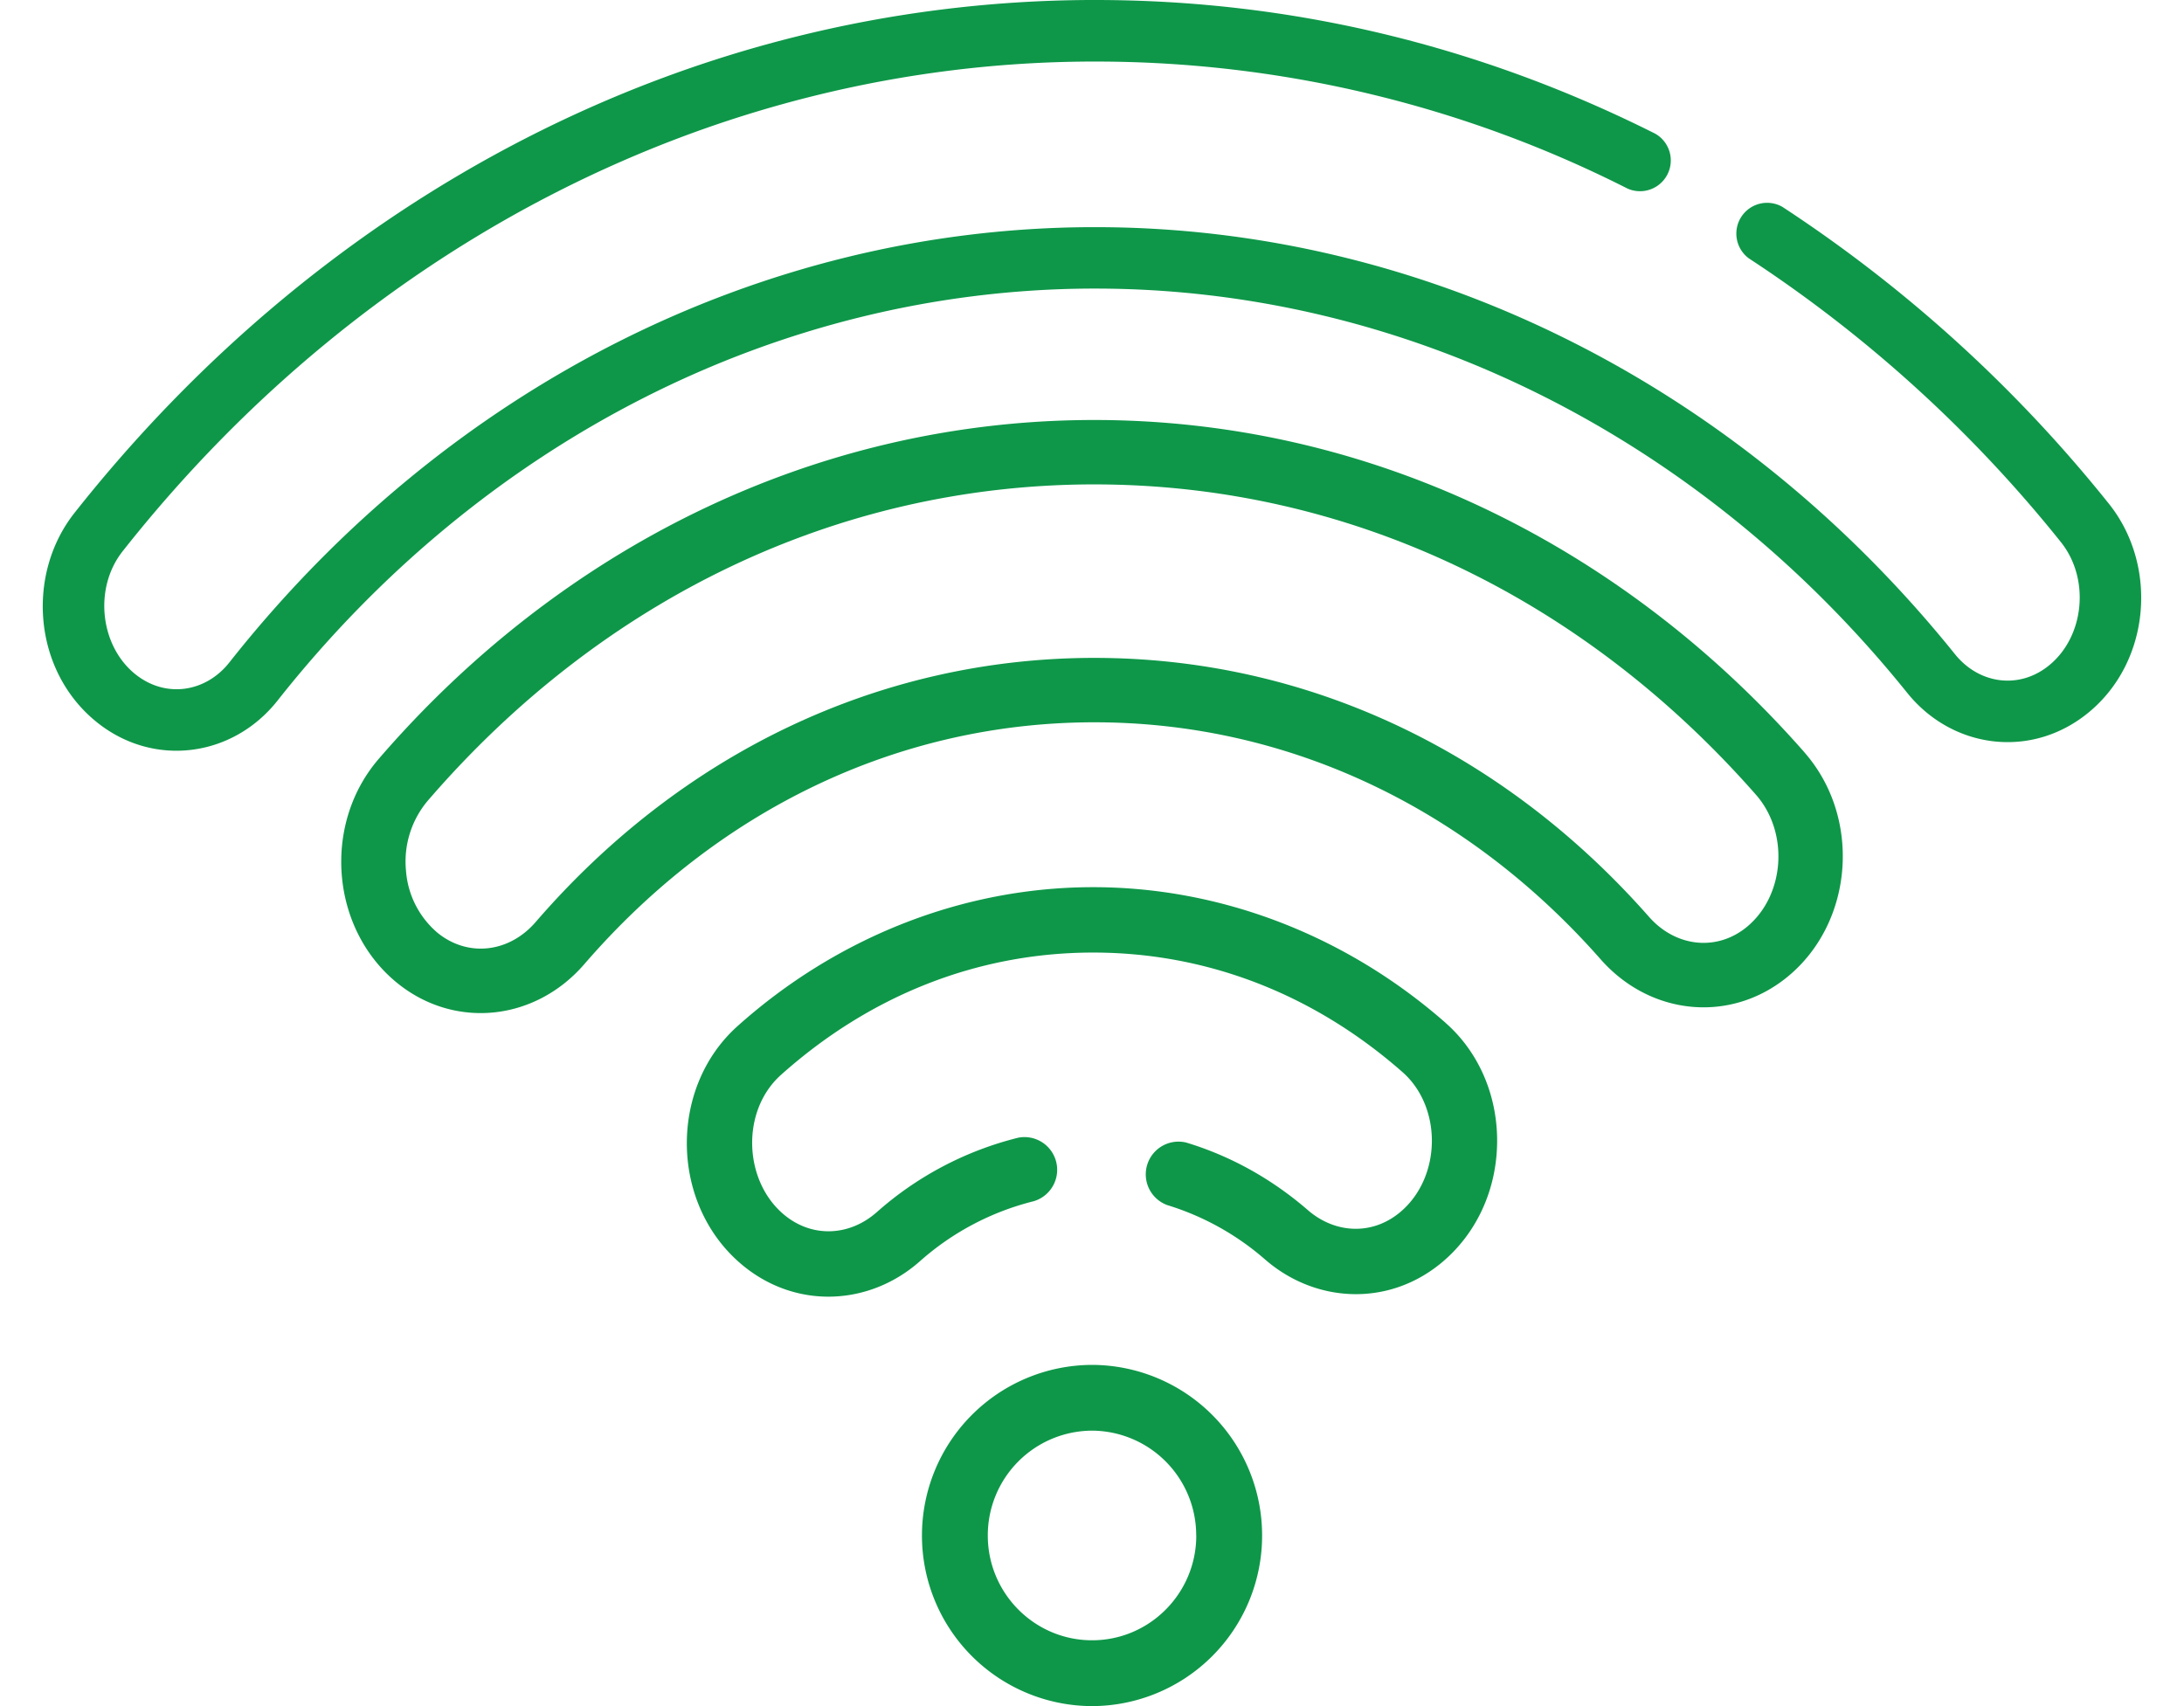 
<svg width="32" height="25" xmlns="http://www.w3.org/2000/svg" xmlns:xlink="http://www.w3.org/1999/xlink"  viewBox="514 669 32 25"><svg width="32" height="25" xmlns="http://www.w3.org/2000/svg" xmlns:xlink="http://www.w3.org/1999/xlink"  viewBox="514 669 32 25" x="514" y="669"><svg width="32" height="25" xmlns="http://www.w3.org/2000/svg" xmlns:xlink="http://www.w3.org/1999/xlink"  viewBox="514 669 32 25" x="514" y="669"><svg width="32" height="25" xmlns="http://www.w3.org/2000/svg" xmlns:xlink="http://www.w3.org/1999/xlink"  viewBox="514 669 32 25" x="514" y="669"><svg width="32" height="11" xmlns="http://www.w3.org/2000/svg" xmlns:xlink="http://www.w3.org/1999/xlink"  viewBox="0.627 0 30.745 11" fill="#0e9749" x="514" y="669"><svg xmlns="http://www.w3.org/2000/svg" xmlns:xlink="http://www.w3.org/1999/xlink" width="32" height="11" viewBox="0.5 0 30.677 10.975"><path paint-order="stroke fill markers" fill-rule="evenodd" d="M30.7 7.36c.724.9.618 2.304-.29 3.054-.834.689-1.994.537-2.655-.285-3.021-3.755-7.348-5.91-11.87-5.91h-.068c-4.549.022-8.88 2.217-11.884 6.022-.659.835-1.82.985-2.65.312-.925-.75-1.03-2.154-.32-3.054C4.6 2.896 9.909.03 15.798 0h.086c2.851 0 5.606.658 8.187 1.954a.45.45 0 0 1-.404.803A17.195 17.195 0 0 0 15.883.9h-.082C10.392.924 5.24 3.533 1.669 8.057c-.428.54-.332 1.382.179 1.796.443.36 1.032.272 1.38-.169 3.174-4.021 7.761-6.34 12.584-6.363h.073c4.795 0 9.377 2.276 12.57 6.245.354.438.944.518 1.38.157.513-.423.595-1.265.165-1.8a19.583 19.583 0 0 0-4.56-4.146.45.45 0 0 1 .49-.753A20.47 20.47 0 0 1 30.7 7.36z"/></svg></svg><svg width="22" height="9" xmlns="http://www.w3.org/2000/svg" xmlns:xlink="http://www.w3.org/1999/xlink"  viewBox="0 0.155 22 8.691" fill="#0e9749" x="519" y="675"><svg xmlns="http://www.w3.org/2000/svg" xmlns:xlink="http://www.w3.org/1999/xlink" width="22" height="9" viewBox="0.358 0.642 20.959 8.279"><path paint-order="stroke fill markers" fill-rule="evenodd" d="M20.782 5.282c.8.91.688 2.37-.23 3.128-.794.656-1.917.553-2.615-.24-1.88-2.134-4.387-3.308-7.065-3.308h-.043c-2.694.013-5.207 1.211-7.077 3.375-.69.799-1.812.913-2.612.265C.212 7.75.09 6.291.88 5.374 3.403 2.448 6.93.661 10.81.642c3.903-.017 7.44 1.756 9.973 4.64zm-.803 2.436c.53-.438.592-1.314.127-1.844-2.454-2.796-5.733-4.333-9.236-4.333h-.056c-3.525.017-6.811 1.586-9.252 4.42a1.317 1.317 0 0 0-.3.975 1.257 1.257 0 0 0 .443.867c.422.341.996.277 1.367-.153 2.042-2.364 4.795-3.673 7.753-3.687h.047c2.94 0 5.686 1.282 7.74 3.614.375.426.95.485 1.367.141z"/></svg></svg><svg width="12" height="6" xmlns="http://www.w3.org/2000/svg" xmlns:xlink="http://www.w3.org/1999/xlink"  viewBox="0.063 0 11.874 6" fill="#0e9749" x="524" y="682"><svg xmlns="http://www.w3.org/2000/svg" xmlns:xlink="http://www.w3.org/1999/xlink" width="12" height="6" viewBox="0.267 0.284 11.142 5.63"><path paint-order="stroke fill markers" fill-rule="evenodd" d="M10.698 2.149c.452.396.71.987.71 1.62 0 .665-.28 1.278-.767 1.681-.737.609-1.734.55-2.42-.044a3.686 3.686 0 0 0-1.349-.751.45.45 0 0 1 .26-.86c.612.185 1.177.499 1.676.931.37.32.877.348 1.26.032.578-.477.59-1.449.036-1.934C8.881 1.75 7.411 1.183 5.855 1.183h-.029c-1.568.007-3.041.589-4.263 1.681-.558.498-.517 1.471.053 1.933.384.311.89.283 1.26-.042a4.603 4.603 0 0 1 1.95-1.027.45.45 0 0 1 .21.874 3.703 3.703 0 0 0-1.566.827c-.688.607-1.684.662-2.42.066C.035 4.672.009 3.05.964 2.195 2.332.97 4.057.292 5.822.284h.033c1.752 0 3.472.661 4.843 1.864z"/></svg></svg><svg width="6" height="5" xmlns="http://www.w3.org/2000/svg" xmlns:xlink="http://www.w3.org/1999/xlink"  viewBox="0.508 0 4.983 5" fill="#0e9749" x="527" y="689"><svg xmlns="http://www.w3.org/2000/svg" width="6" height="5" viewBox="0.515 0.34 4.645 4.66"><path paint-order="stroke fill markers" fill-rule="evenodd" d="M2.838.34A2.329 2.329 0 0 1 5.16 2.67 2.328 2.328 0 0 1 2.838 5 2.329 2.329 0 0 1 .515 2.67 2.33 2.33 0 0 1 2.838.34zM4.26 2.67a1.43 1.43 0 0 0-1.423-1.432A1.43 1.43 0 0 0 1.414 2.67c0 .79.639 1.431 1.424 1.431.785 0 1.423-.641 1.423-1.431z"/></svg></svg></svg></svg></svg></svg>